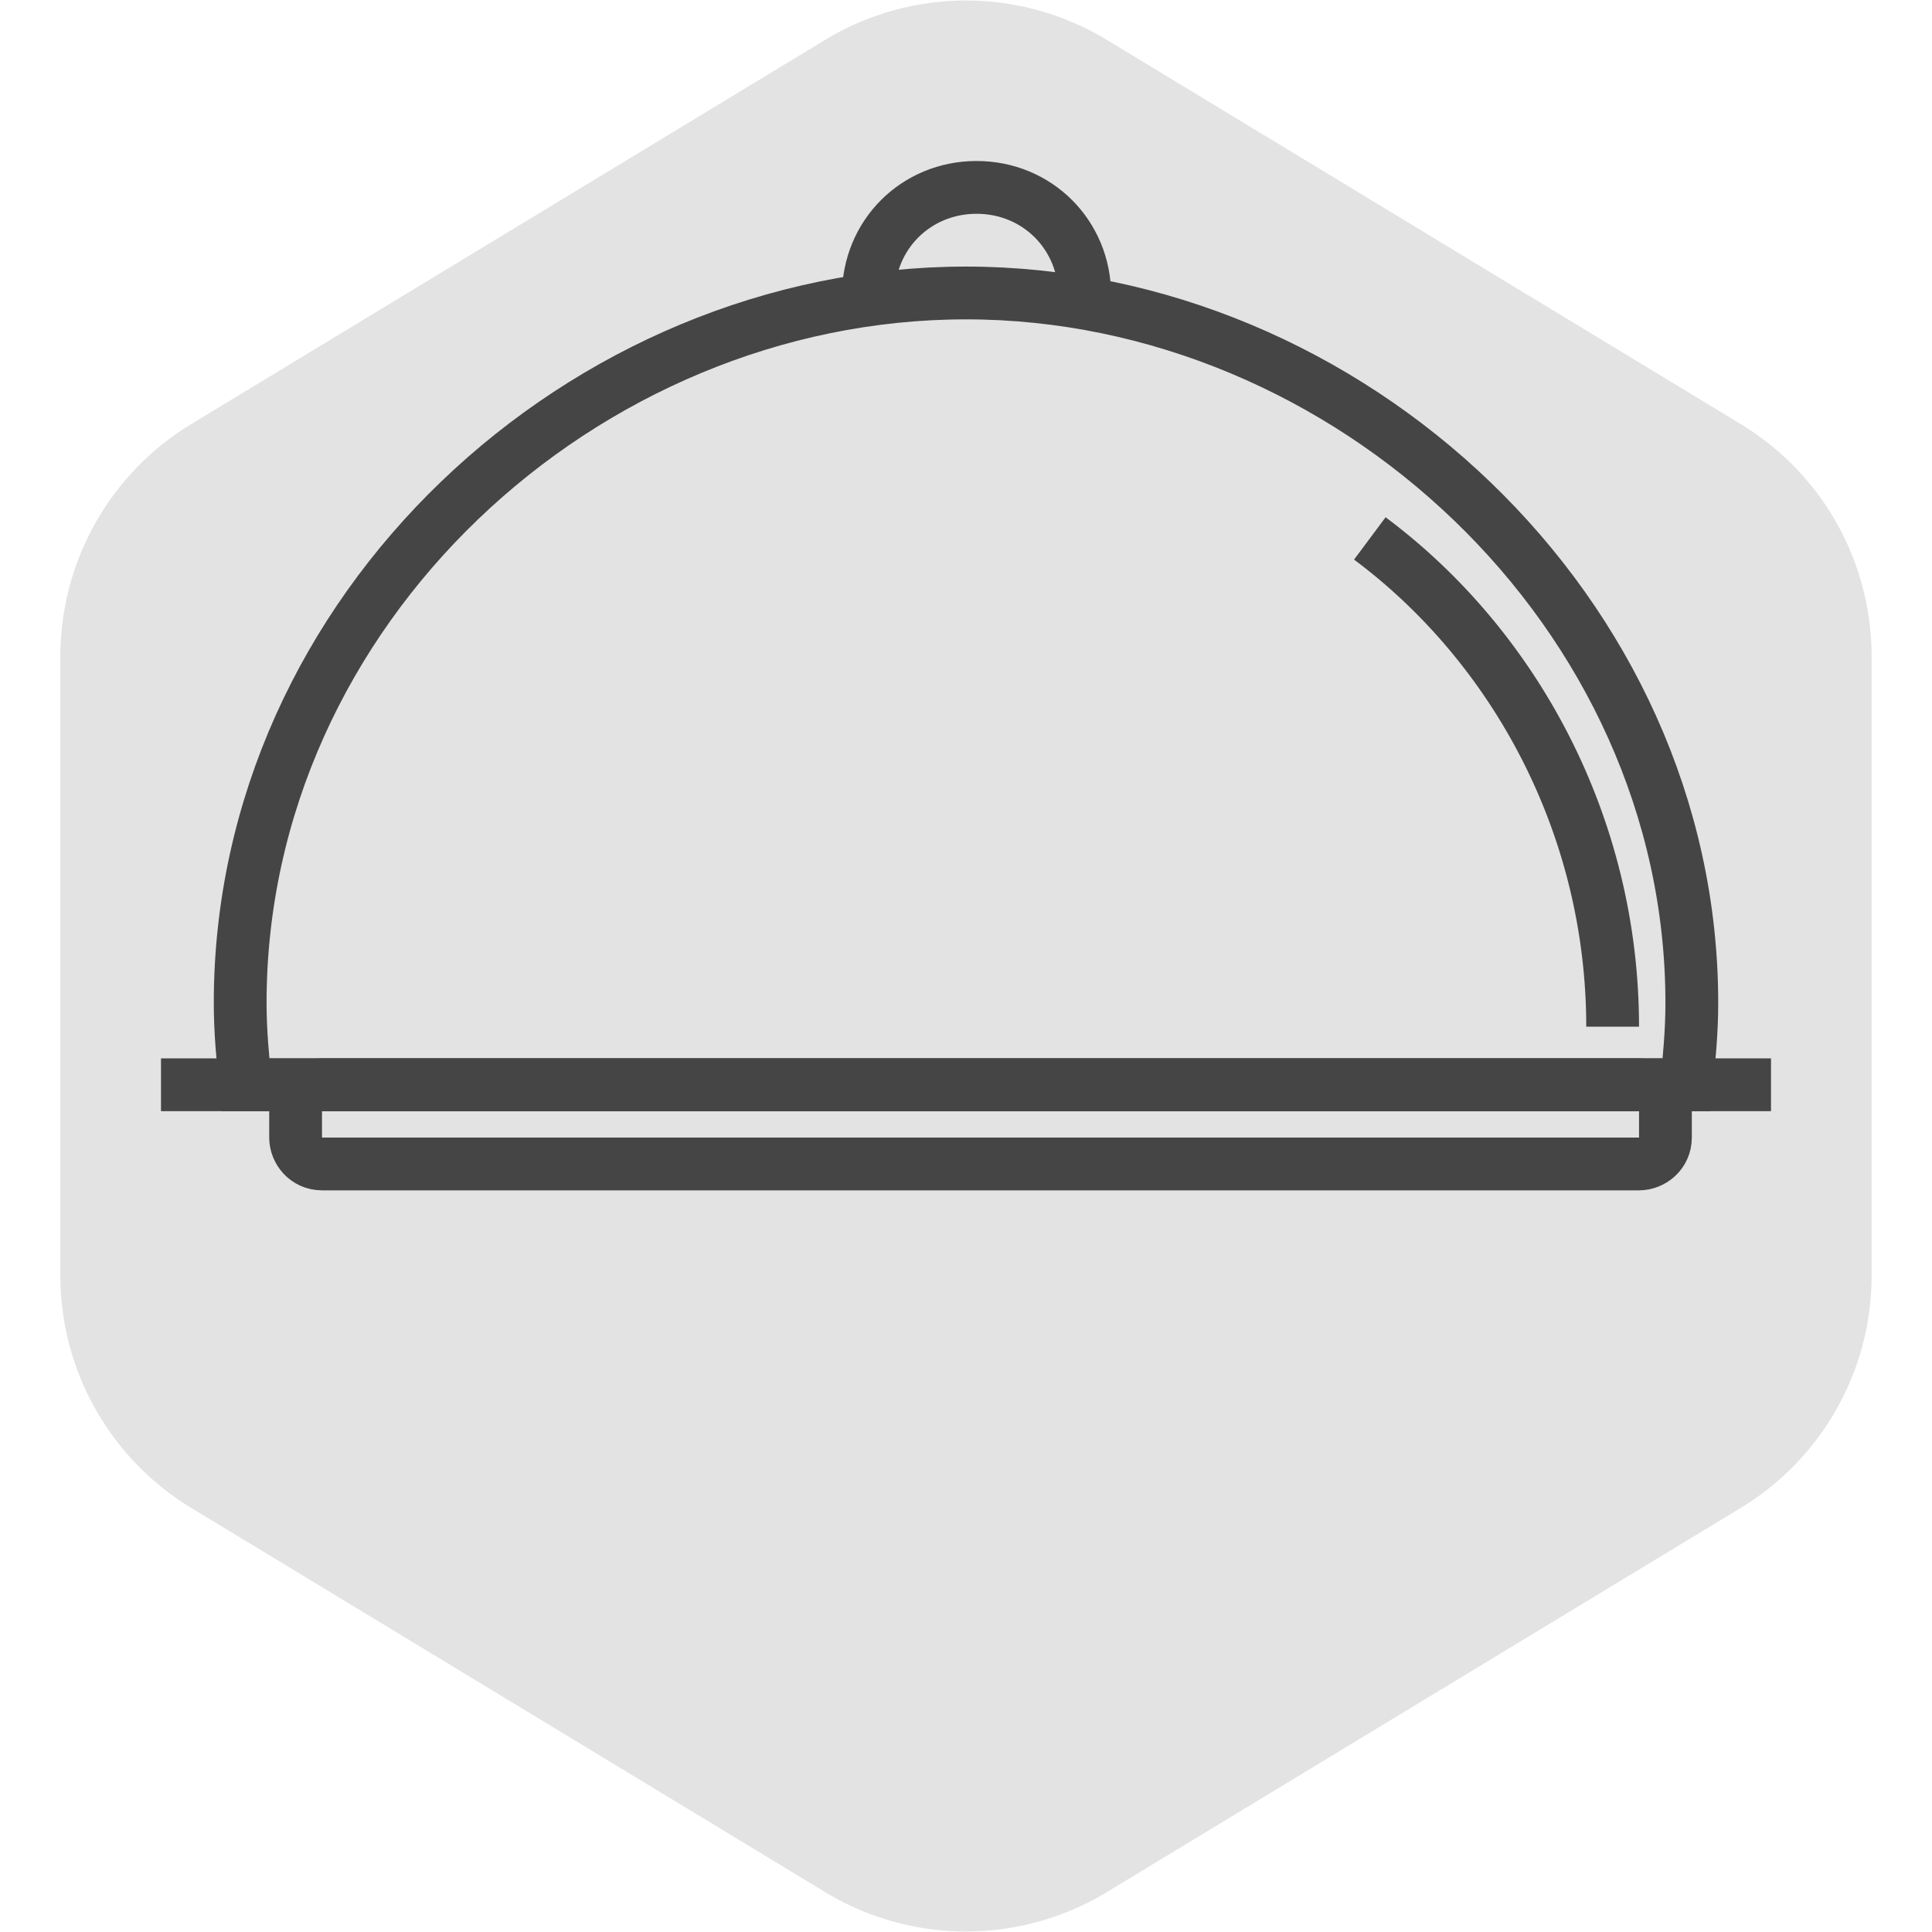 <!DOCTYPE svg PUBLIC "-//W3C//DTD SVG 1.1//EN" "http://www.w3.org/Graphics/SVG/1.1/DTD/svg11.dtd">
<!-- Uploaded to: SVG Repo, www.svgrepo.com, Transformed by: SVG Repo Mixer Tools -->
<svg width="800px" height="800px" viewBox="-6.1 -6.1 73.20 73.20" version="1.1" xmlns="http://www.w3.org/2000/svg" xmlns:xlink="http://www.w3.org/1999/xlink" xmlns:sketch="http://www.bohemiancoding.com/sketch/ns" fill="#454545" stroke="#454545">
<g id="SVGRepo_bgCarrier" stroke-width="0">
<path transform="translate(-6.1, -6.1), scale(4.575)" fill="#e3e3e3e3" d="M9.166.33a2.25 2.25 0 00-2.332 0l-5.25 3.182A2.25 2.25 0 00.5 5.436v5.128a2.25 2.25 0 001.084 1.924l5.25 3.182a2.25 2.25 0 002.332 0l5.25-3.182a2.25 2.25 0 001.084-1.924V5.436a2.25 2.25 0 00-1.084-1.924L9.166.33z" strokewidth="0"/>
</g>
<g id="SVGRepo_tracerCarrier" stroke-linecap="round" stroke-linejoin="round"/>
<g id="SVGRepo_iconCarrier"> <title>Food-cover</title> <desc>Created with Sketch.</desc> <defs> </defs> <g id="Page-1" stroke="none" stroke-width="1" fill="none" fill-rule="evenodd" sketch:type="MSPage"> <g id="Food-cover" sketch:type="MSLayerGroup" transform="translate(0, 1)" stroke="#454545" stroke-width="2"> <path d="M58,30.9 C58,16.1 45,4 30.5,4 C16,4 3,16 3,30.9 C3,32 3.1,33 3.2,34 L57.8,34 C57.9,33 58,32 58,30.9 L58,30.9 Z" id="Shape" sketch:type="MSShapeGroup"> </path> <path d="M0,34 L61,34" id="Shape" sketch:type="MSShapeGroup"> </path> <path d="M57,36 C57,36.6 56.5,37 56,37 L6.1,37 C5.5,37 5.1,36.5 5.1,36 L5.1,35 C5.1,34.4 5.6,34 6.1,34 L56,34 C56.6,34 57,34.5 57,35 L57,36 L57,36 Z" id="Shape" sketch:type="MSShapeGroup"> </path> <path d="M26.8,4.1 C26.8,1.8 28.6,0 30.9,0 C33.2,0 35,1.8 35,4.1" id="Shape" sketch:type="MSShapeGroup"> </path> <path d="M45.8,13.3 C51.3,17.4 55,24.2 55,31.8" id="Shape" sketch:type="MSShapeGroup"> </path> </g> </g> </g>
</svg>